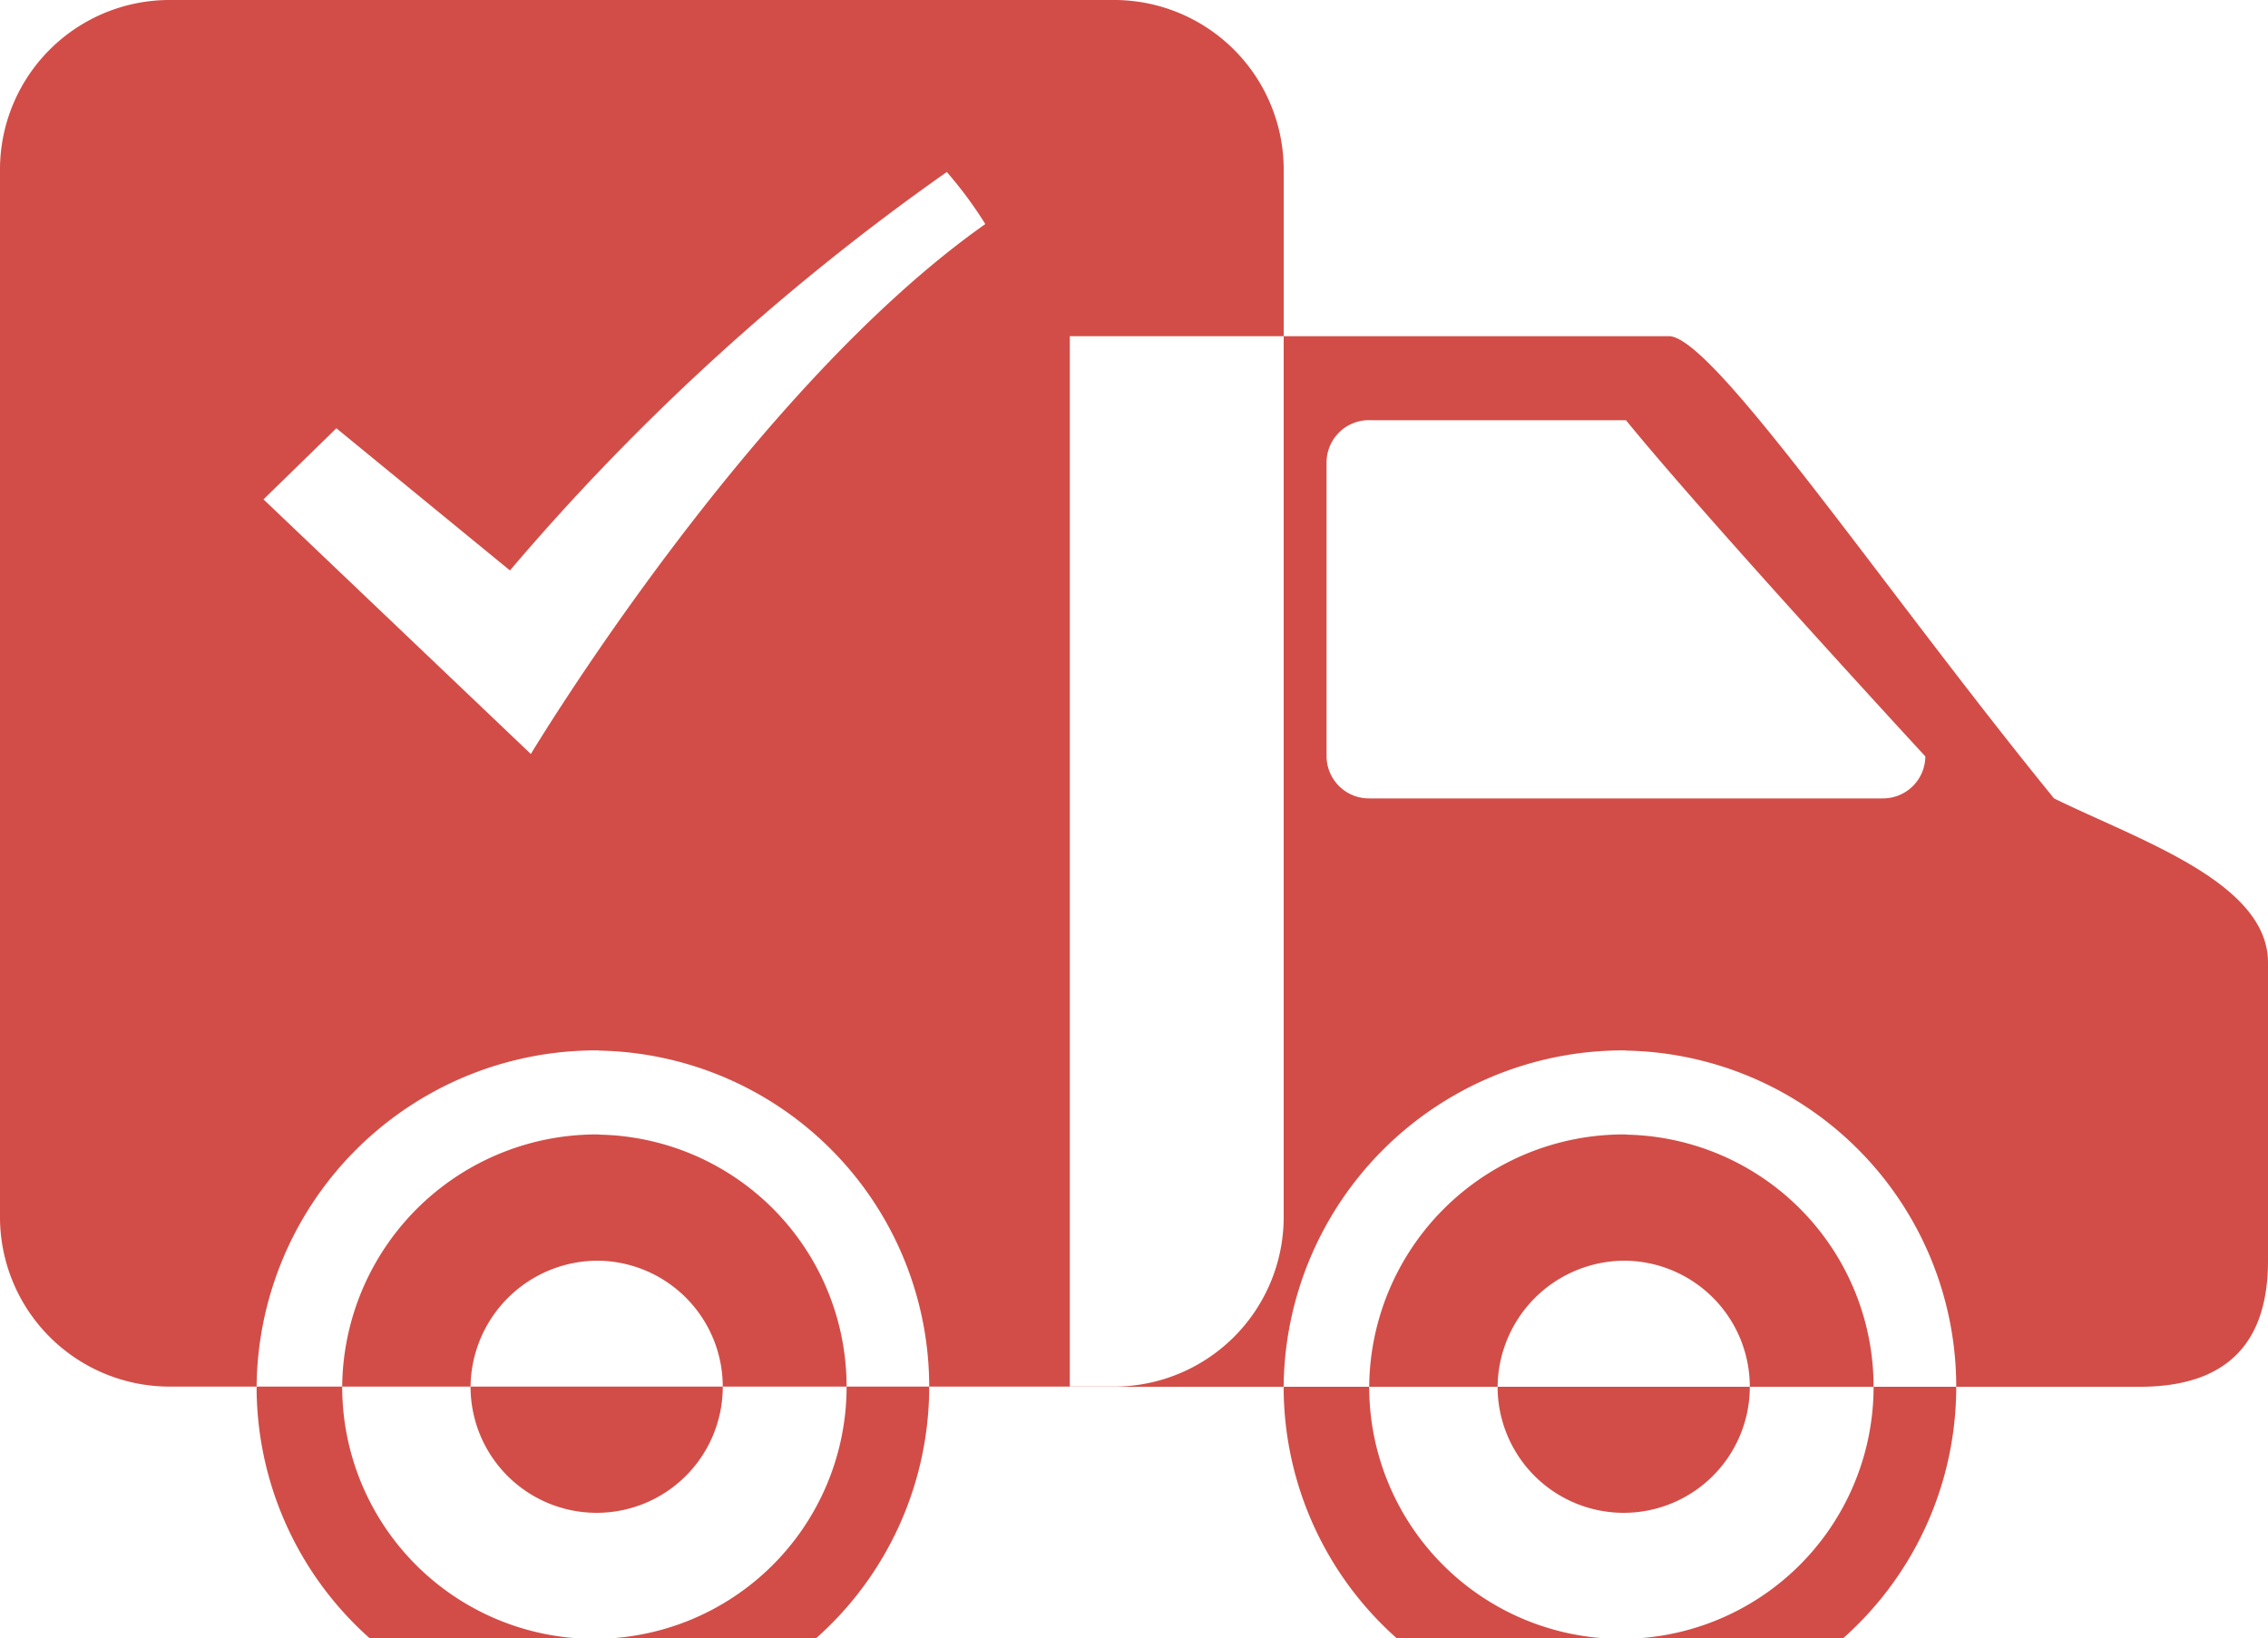 <svg xmlns="http://www.w3.org/2000/svg" width="50" height="36.125" viewBox="0 0 50 36.125">
  <defs>
    <style>
      .cls-1 {
        fill: #d24d47;
        fill-rule: evenodd;
      }
    </style>
  </defs>
  <path id="Transport" class="cls-1" d="M759.773,747h20.755A3.741,3.741,0,0,1,784.3,750.7V773.87a3.741,3.741,0,0,1-3.774,3.706H759.773A3.74,3.74,0,0,1,756,773.87V750.7A3.74,3.74,0,0,1,759.773,747Zm19.812,7.413h13.207c0.978,0,4.717,5.559,8.491,10.193,1.886,0.926,4.717,1.852,4.717,3.623V774.8q0,2.781-2.831,2.78H779.585V754.411Zm6.6,1.854h5.661c1.835,2.25,6.6,7.413,6.6,7.413a0.935,0.935,0,0,1-.943.926H786.188a0.935,0.935,0,0,1-.943-0.926v-6.487A0.934,0.934,0,0,1,786.188,756.265Zm-16.981,13.9a7.414,7.414,0,1,1-7.547,7.413A7.481,7.481,0,0,1,769.207,770.163Zm0,1.853a5.56,5.56,0,1,1-5.66,5.56A5.61,5.61,0,0,1,769.207,772.016Zm0,2.78a2.78,2.78,0,1,1-2.83,2.78A2.806,2.806,0,0,1,769.207,774.8Zm22.642-4.633a7.414,7.414,0,1,1-7.547,7.413A7.481,7.481,0,0,1,791.849,770.163Zm0,1.853a5.56,5.56,0,1,1-5.661,5.56A5.61,5.61,0,0,1,791.849,772.016Zm0,2.78a2.78,2.78,0,1,1-2.83,2.78A2.806,2.806,0,0,1,791.849,774.8Zm-28.43-18.356-1.607,1.568,5.894,5.615s4.811-8.016,10.019-11.686a8.917,8.917,0,0,0-.849-1.148,51.5,51.5,0,0,0-9.631,8.786Z" transform="translate(-756 -747)"/>
</svg>
